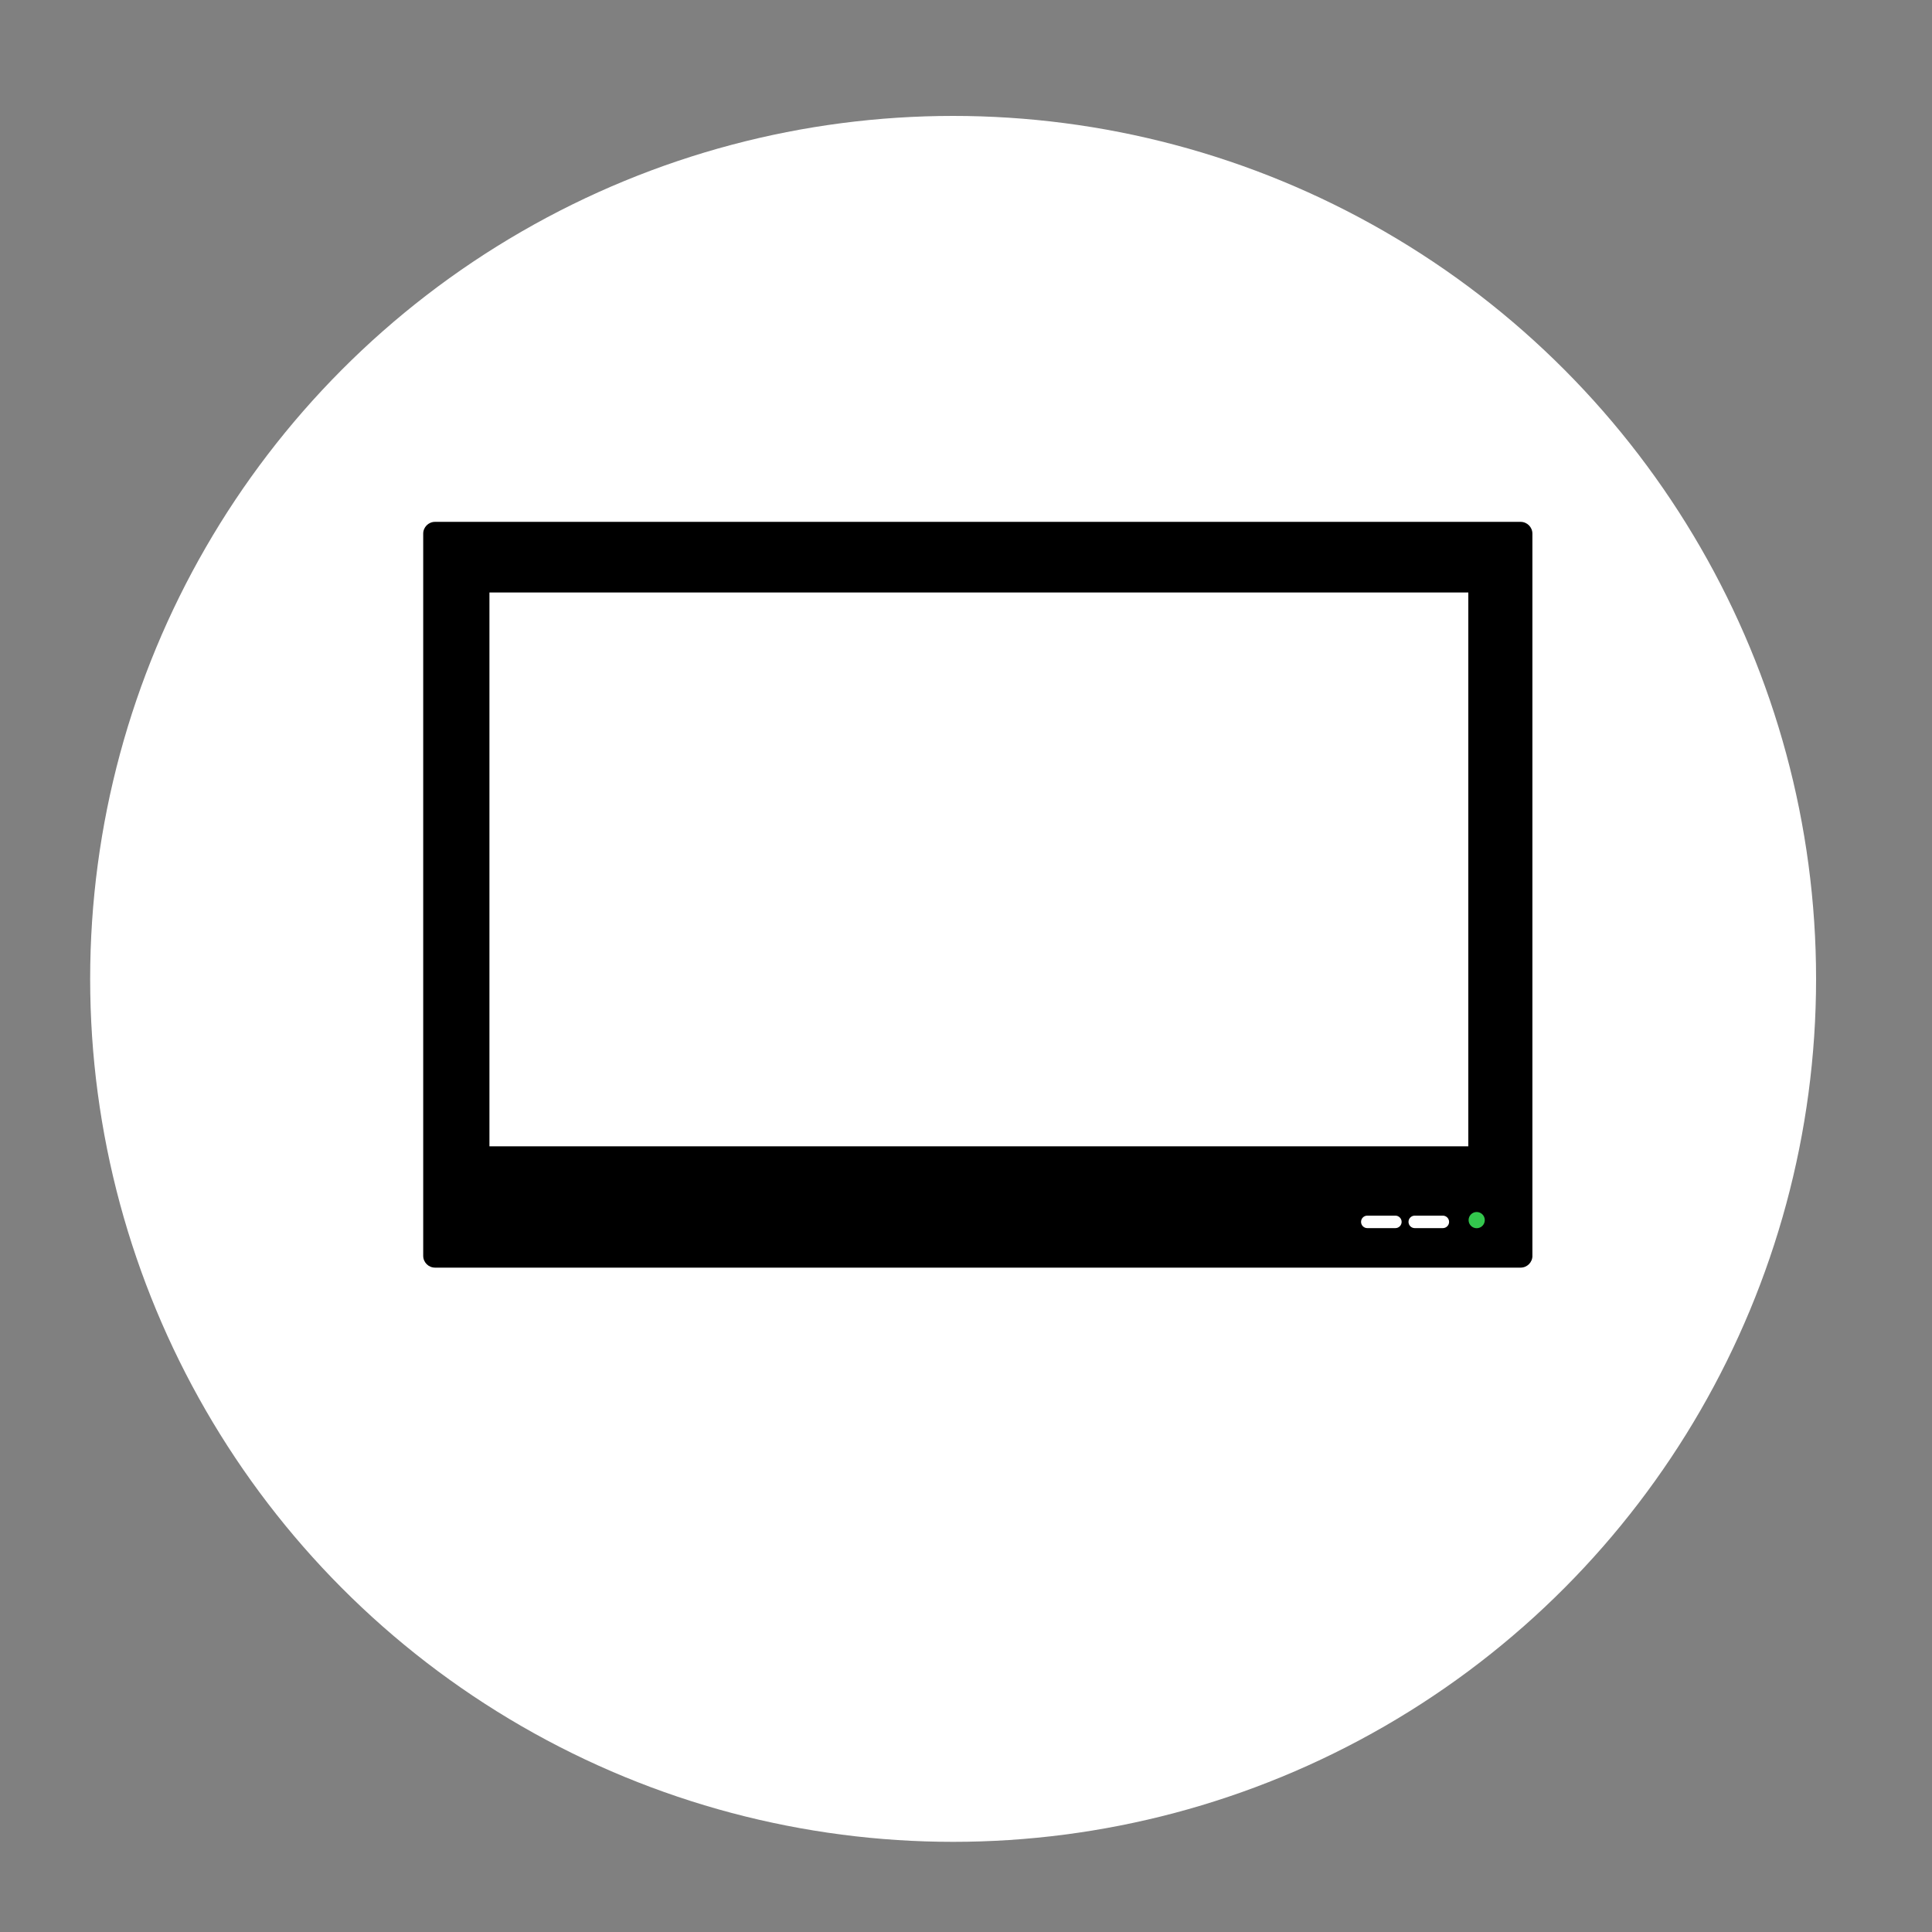 <?xml version="1.0" encoding="utf-8"?>
<!-- Generator: Adobe Illustrator 16.0.0, SVG Export Plug-In . SVG Version: 6.00 Build 0)  -->
<!DOCTYPE svg PUBLIC "-//W3C//DTD SVG 1.1//EN" "http://www.w3.org/Graphics/SVG/1.1/DTD/svg11.dtd">
<svg version="1.1" id="Calque_1" xmlns="http://www.w3.org/2000/svg" xmlns:xlink="http://www.w3.org/1999/xlink" x="0px" y="0px"
	 width="150px" height="150px" viewBox="0 0 150 150" enable-background="new 0 0 150 150" xml:space="preserve">
<rect x="0" y="0" width="150" height="150" fill="#808080" stroke="none"/>
<circle fill="#FFFFFF" cx="74" cy="76" r="67"/>
<g>
	<path d="M118.977,97.502c0,0.506-0.41,0.916-0.916,0.916H33.774c-0.506,0-0.916-0.41-0.916-0.916V41.433
		c0-0.506,0.41-0.916,0.916-0.916h84.285c0.506,0,0.916,0.41,0.916,0.916v56.069H118.977z"/>
	<circle fill="#33C74D" cx="114.65" cy="94.729" r="0.629"/>
	<path fill="#FFFFFF" d="M112.507,94.867c0,0.267-0.218,0.484-0.485,0.484h-2.181c-0.269,0-0.485-0.219-0.485-0.484l0,0
		c0-0.27,0.218-0.485,0.485-0.485h2.181C112.289,94.382,112.507,94.6,112.507,94.867L112.507,94.867z"/>
	<path fill="#FFFFFF" d="M108.822,94.867c0,0.267-0.217,0.484-0.484,0.484h-2.182c-0.268,0-0.484-0.219-0.484-0.484l0,0
		c0-0.27,0.217-0.485,0.484-0.485h2.182C108.605,94.382,108.822,94.6,108.822,94.867L108.822,94.867z"/>
</g>
<rect x="38" y="46" fill="#FFFFFF" width="76" height="43"/>
</svg>
